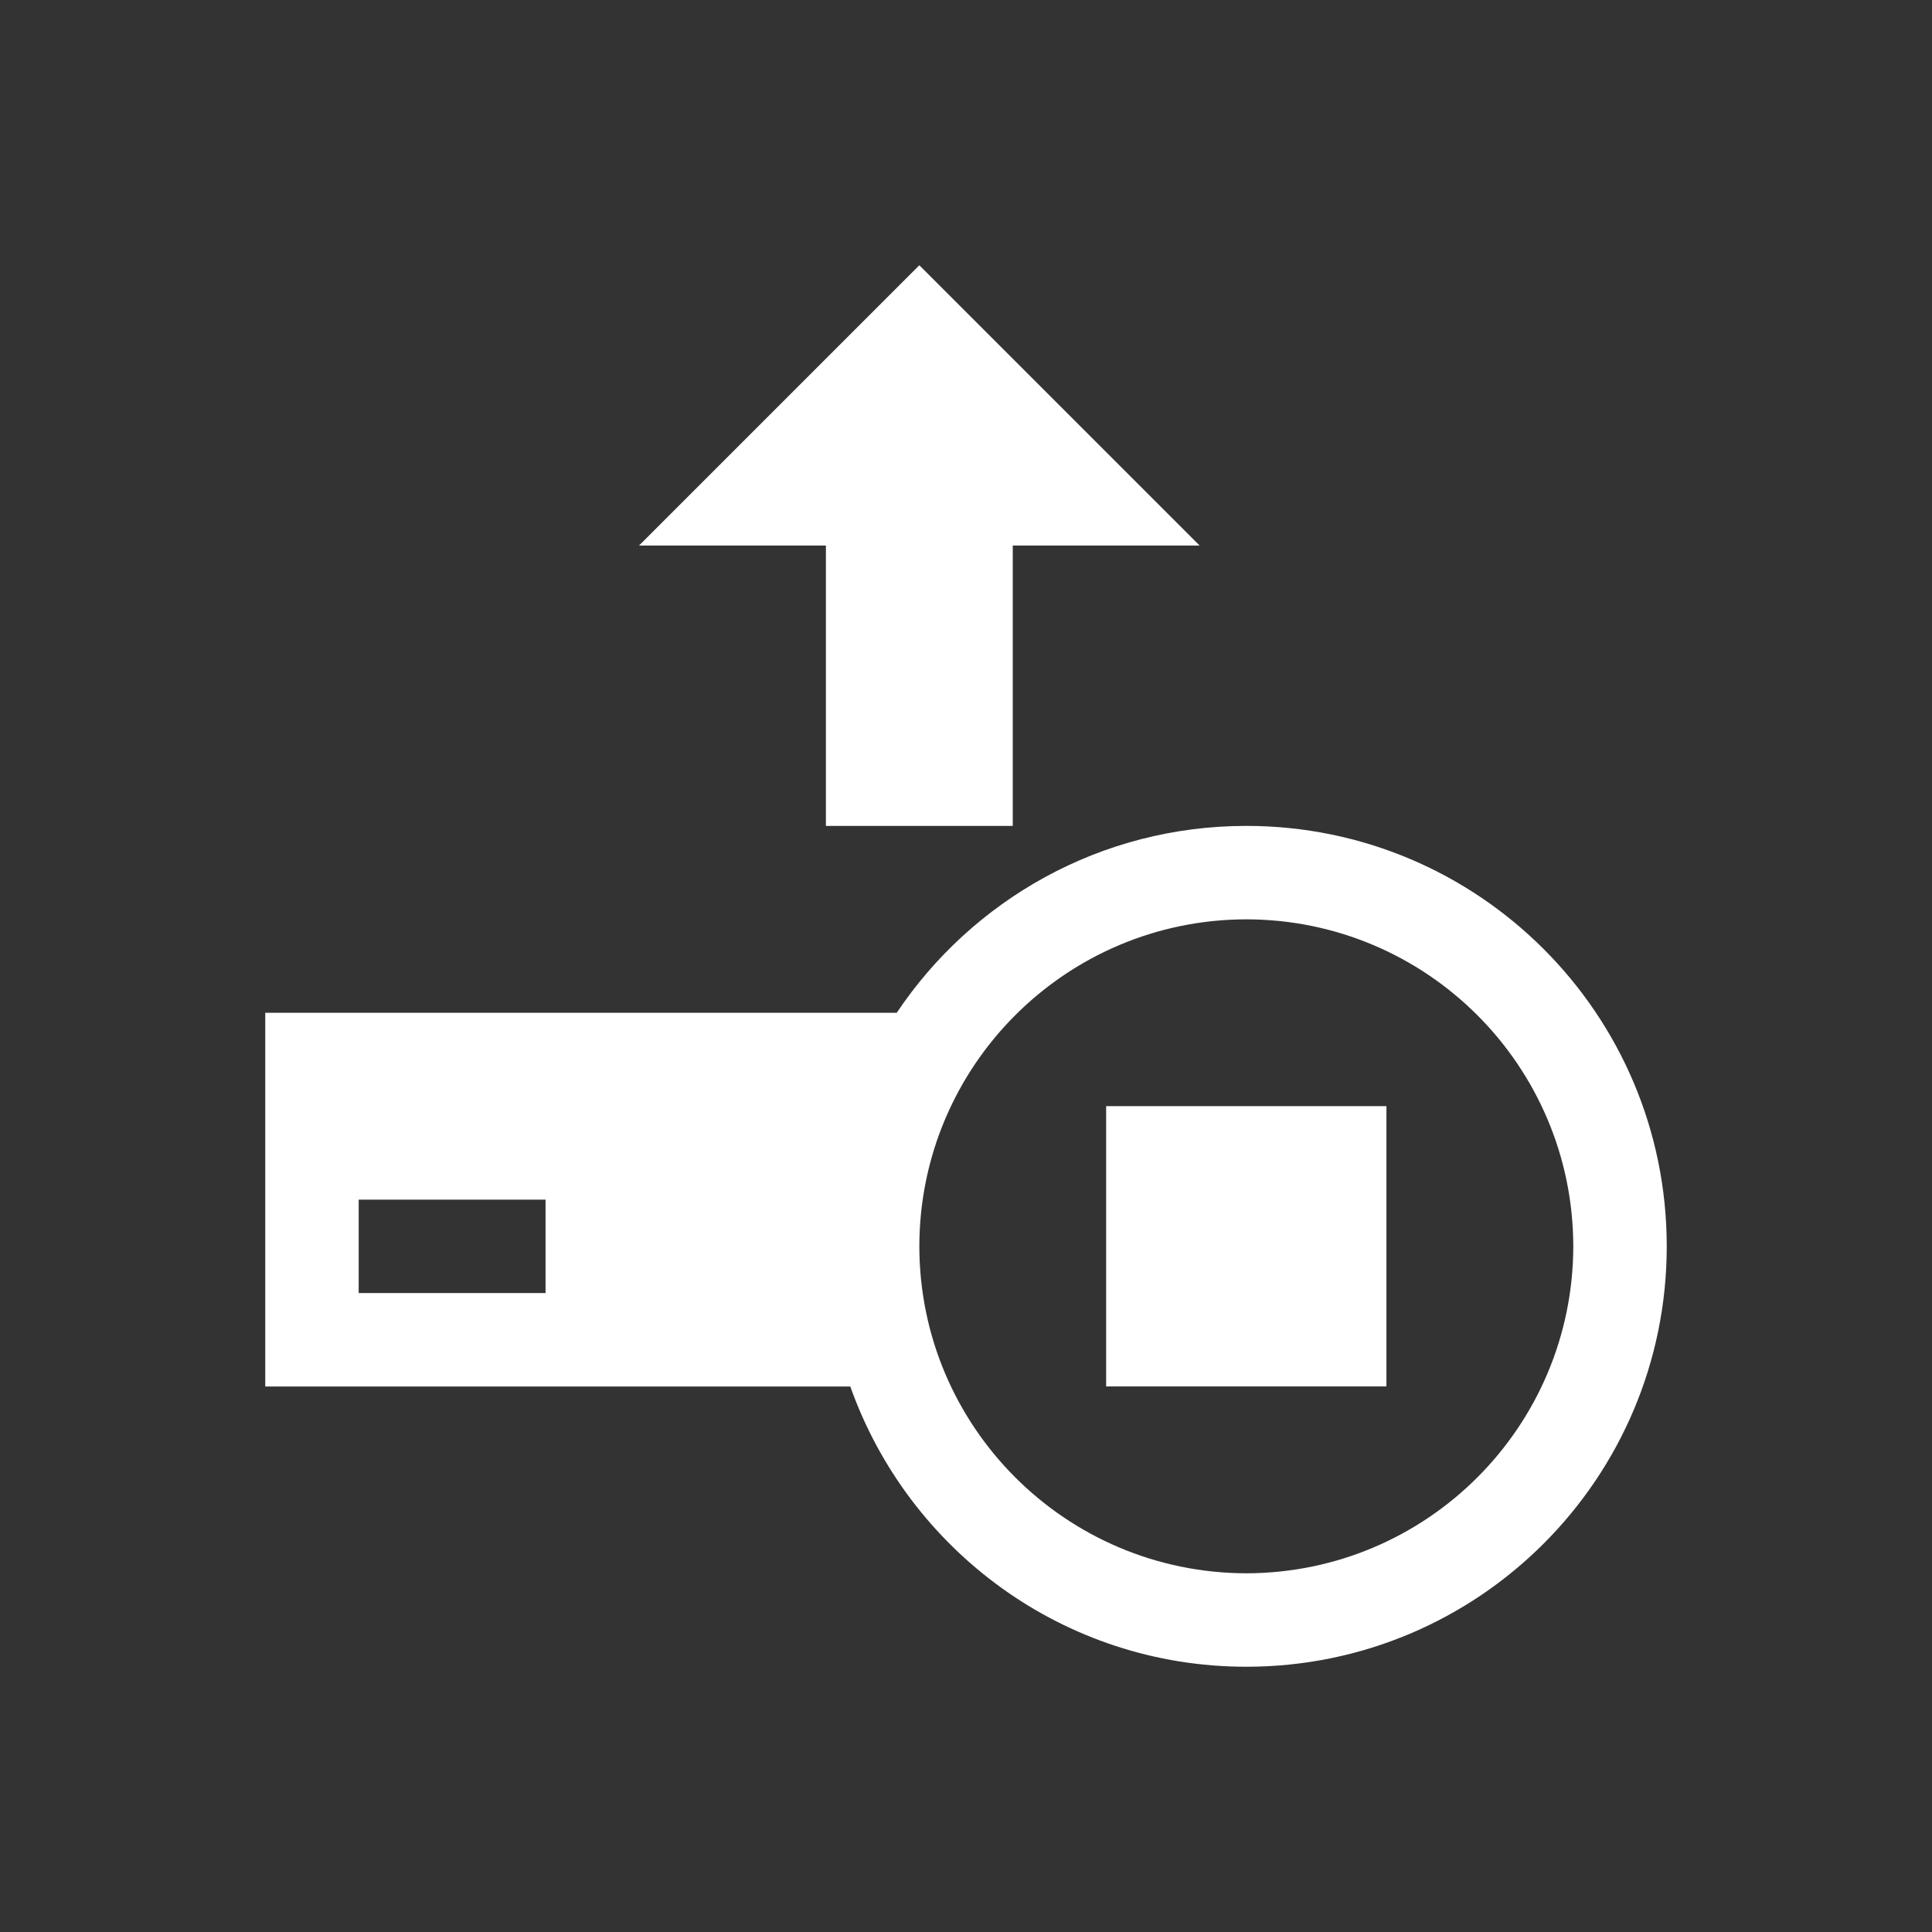 <?xml version="1.0" encoding="utf-8"?>
<!-- Generator: Adobe Illustrator 15.0.0, SVG Export Plug-In  -->
<!DOCTYPE svg PUBLIC "-//W3C//DTD SVG 1.1//EN" "http://www.w3.org/Graphics/SVG/1.1/DTD/svg11.dtd">
<svg version="1.1"
	 xmlns="http://www.w3.org/2000/svg" xmlns:xlink="http://www.w3.org/1999/xlink" xmlns:a="http://ns.adobe.com/AdobeSVGViewerExtensions/3.0/"
	 x="0px" y="0px" width="30px" height="30px" viewBox="-17.574 -17.574 128 128" enable-background="new -17.574 -17.574 128 128"
	 xml:space="preserve">
<rect x="-17.574" y="-17.574" width="128" height="128" fill="#333333" stroke="none"/>
<defs>
</defs>
<path fill="#FFFFFF" d="M37.144,37.144h12.38V18.57h12.381L43.334,0l-18.57,18.57h12.38V37.144z M64.999,37.144
	c-9.66,0-18.165,4.915-23.161,12.38H0v24.761h38.761c3.833,10.812,14.112,18.567,26.238,18.567
	c15.388,0,27.853-12.465,27.853-27.853S80.387,37.144,64.999,37.144z M18.57,68.094H6.19v-6.189h12.38V68.094z M64.999,86.661
	c-11.96-0.023-21.647-9.702-21.665-21.662c0.018-11.963,9.705-21.647,21.665-21.665c11.96,0.018,21.639,9.702,21.662,21.665
	C86.638,76.959,76.959,86.638,64.999,86.661z"/>
<rect x="55.711" y="55.711" fill="#FFFFFF" width="18.57" height="18.57"/>
</svg>
